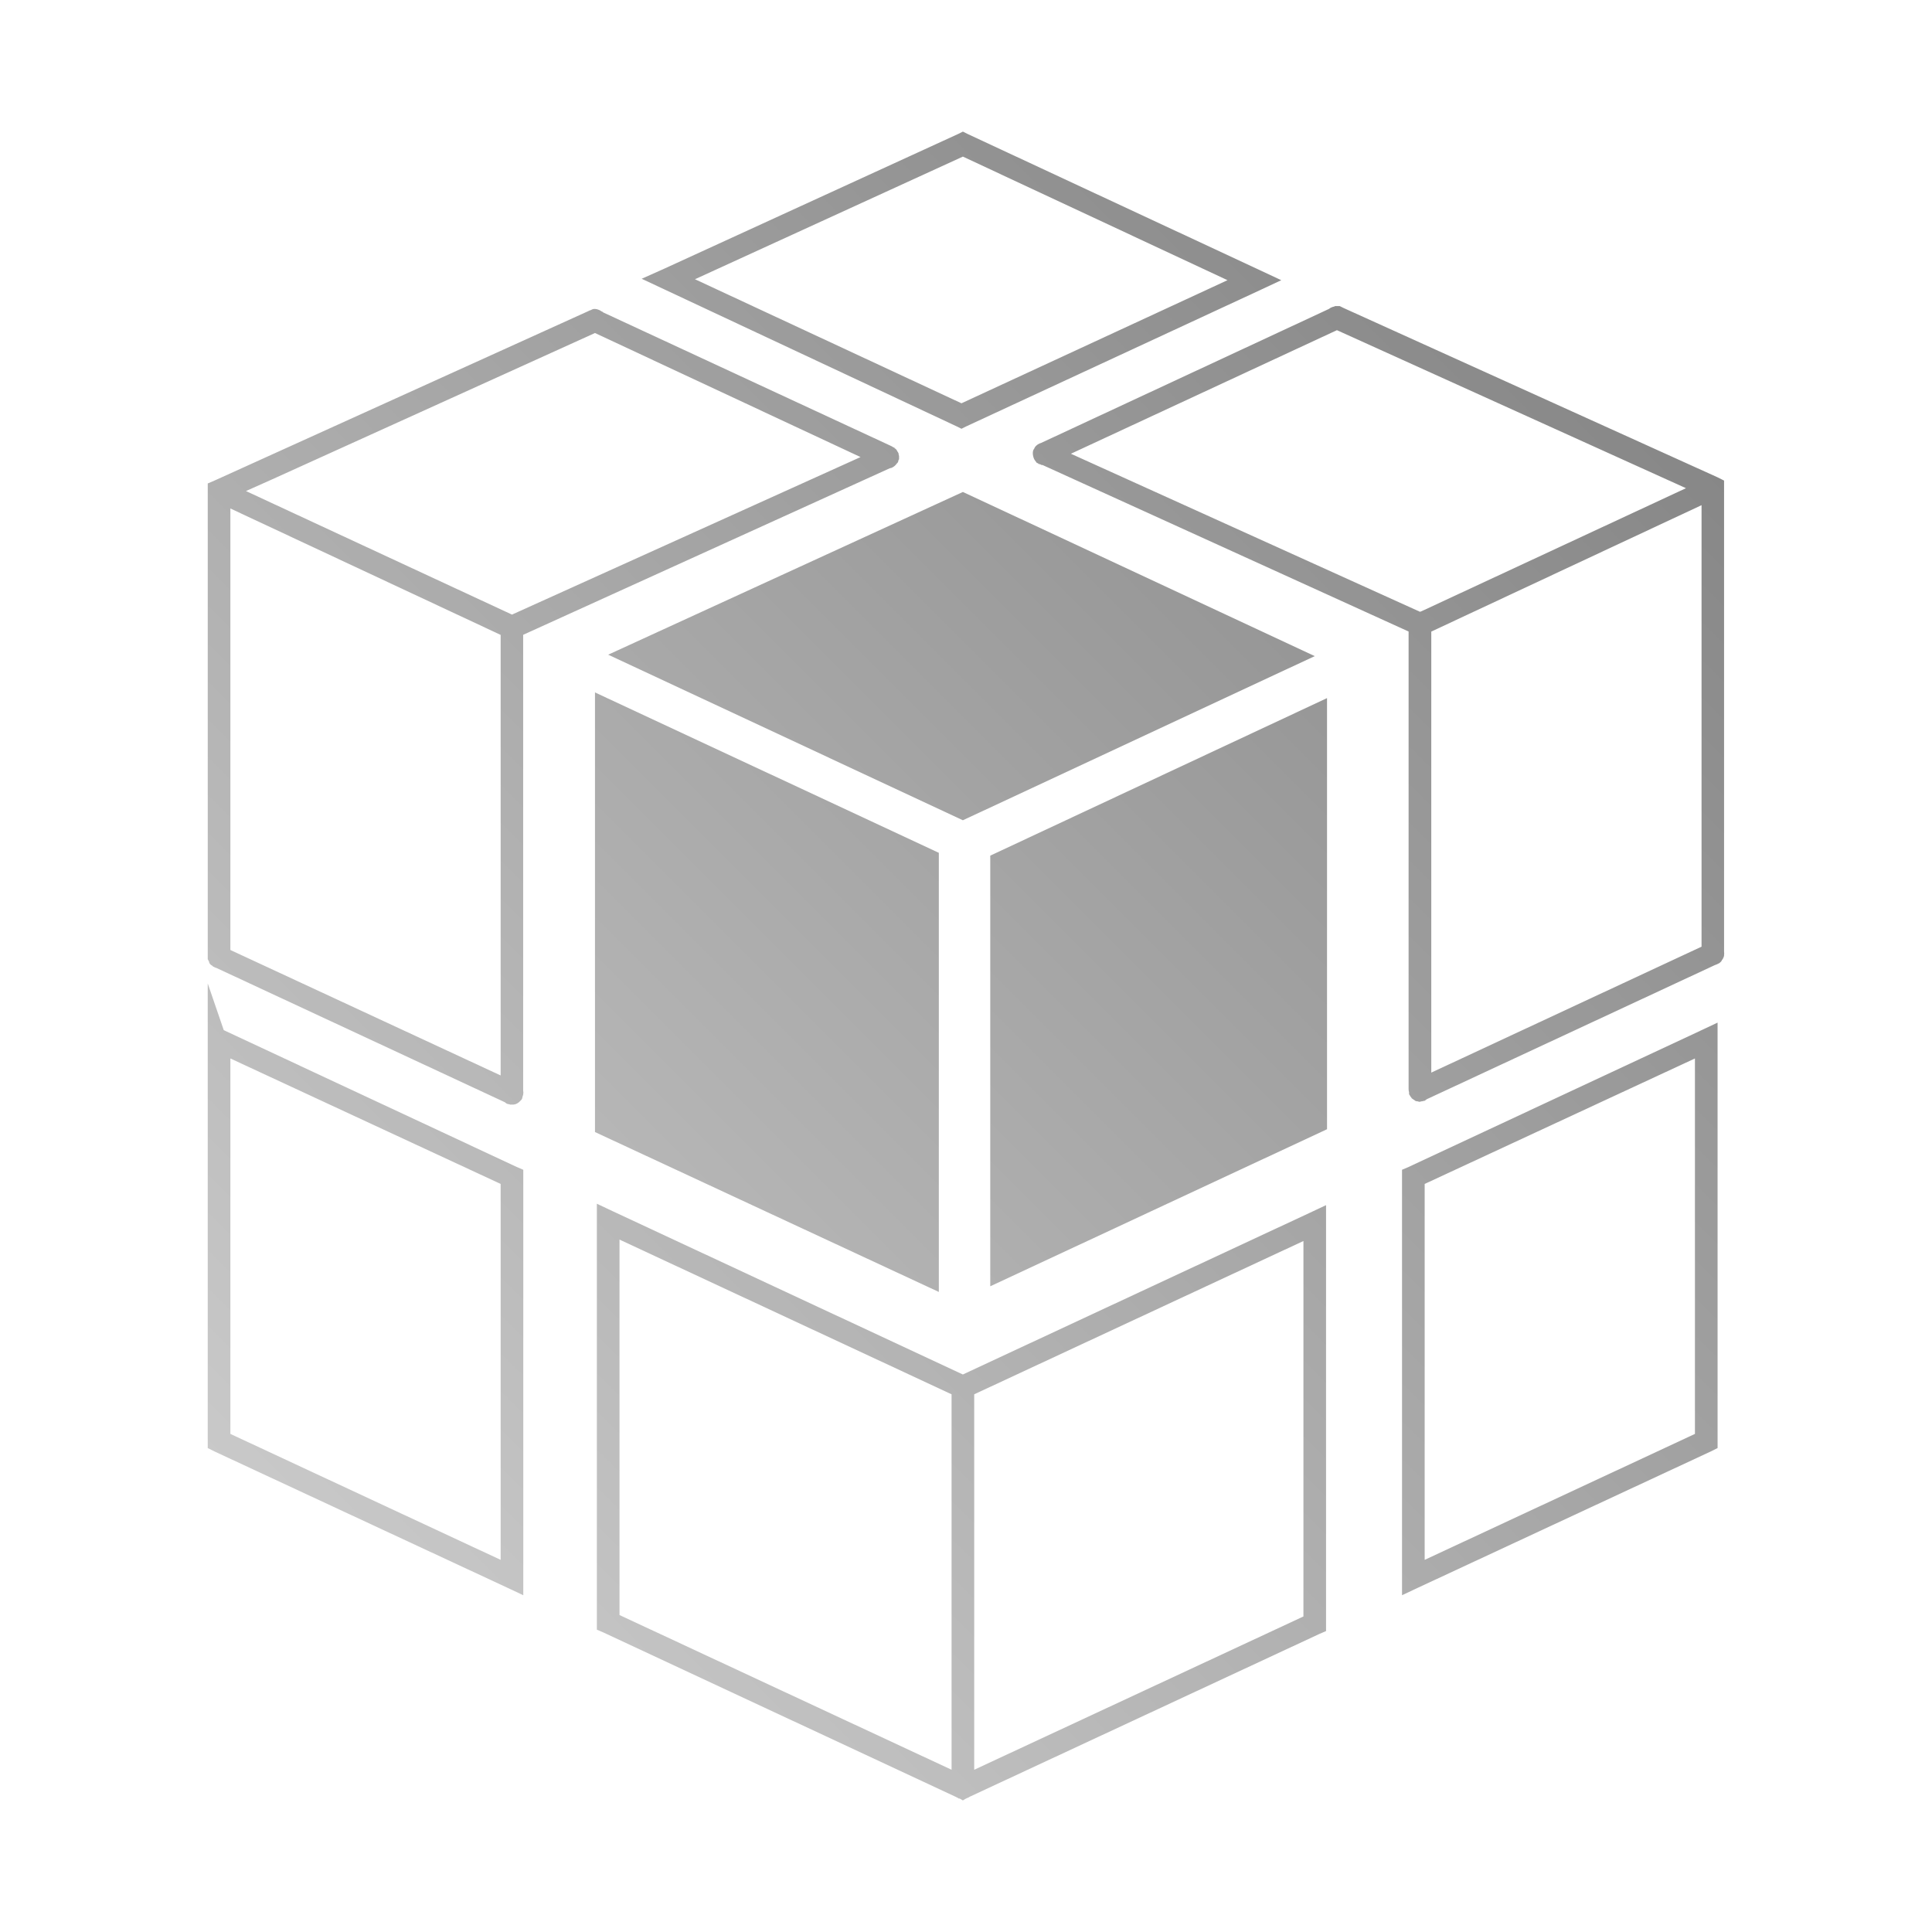 <?xml version="1.0" encoding="UTF-8" standalone="no"?>
<svg xmlns:dc="http://purl.org/dc/elements/1.1/"
     xmlns:cc="http://creativecommons.org/ns#"
     xmlns:rdf="http://www.w3.org/1999/02/22-rdf-syntax-ns#"
     xmlns:svg="http://www.w3.org/2000/svg"
     xmlns="http://www.w3.org/2000/svg"
     xmlns:xlink="http://www.w3.org/1999/xlink"
     width="128" height="128" version="1.1">
    <title>Tuxtream Split Icon</title>
    <desc>This icon is a part of Clarity icon theme for gtk</desc>
    <defs>
        <linearGradient x1="0" y1="128" x2="128" y2="0" id="gradient" gradientUnits="userSpaceOnUse">
            <stop id="start" style="stop-color:#dbdbdb;stop-opacity:1" offset="0" />
            <stop id="stop" style="stop-color:#757575;stop-opacity:1" offset="1" />
        </linearGradient>
    </defs>
    <path d="m 63.794,8.719 -0.312,0.156 -19.5,8.938 -1.469,0.656 1.469,0.688 19.406,9.094 0.312,0.156 0.312,-0.156 19.406,-9 1.469,-0.688 -1.469,-0.688 -19.312,-9 z m 0,1.656 17.531,8.188 -17.625,8.156 -17.656,-8.219 z m 24.656,9.906 c -0.021,0.009 -0.042,0.02 -0.062,0.031 -0.125,0.022 -0.245,0.076 -0.344,0.156 l -19.062,8.875 c -0.177,0.046 -0.336,0.16 -0.438,0.312 -2.17e-4,0.01 -2.17e-4,0.021 0,0.031 -0.037,0.048 -0.069,0.101 -0.094,0.156 -0.032,0.122 -0.032,0.253 0,0.375 0.025,0.139 0.091,0.271 0.188,0.375 0.009,0.021 0.02,0.042 0.031,0.062 0.01,2.17e-4 0.021,2.17e-4 0.031,0 0.01,0.011 0.021,0.021 0.031,0.031 0.01,2.17e-4 0.021,2.17e-4 0.031,0 0.01,0.011 0.021,0.021 0.031,0.031 0.01,0.011 0.021,0.021 0.031,0.031 0.01,2.17e-4 0.021,2.17e-4 0.031,0 0.01,2.17e-4 0.021,2.17e-4 0.031,0 0.04,0.025 0.082,0.046 0.125,0.062 l 0.062,0 24.25,11.031 0,30.281 c -0.004,0.084 0.007,0.169 0.031,0.25 -8.68e-4,0.021 -8.68e-4,0.042 0,0.062 -2.17e-4,0.01 -2.17e-4,0.021 0,0.031 -2.17e-4,0.01 -2.17e-4,0.021 0,0.031 0.018,0.033 0.039,0.064 0.062,0.094 0.009,0.021 0.02,0.042 0.031,0.062 0.02,0.022 0.04,0.043 0.062,0.062 -2.17e-4,0.01 -2.17e-4,0.021 0,0.031 0.038,0.035 0.08,0.067 0.125,0.094 0.03,0.023 0.061,0.044 0.094,0.062 0.01,0.011 0.021,0.021 0.031,0.031 0.031,0.012 0.062,0.023 0.094,0.031 0.021,8.68e-4 0.042,8.68e-4 0.062,0 0.031,0.012 0.062,0.023 0.094,0.031 0.01,2.17e-4 0.021,2.17e-4 0.031,0 0.01,2.17e-4 0.021,2.17e-4 0.031,0 0.042,-0.007 0.084,-0.017 0.125,-0.031 0.01,2.17e-4 0.021,2.17e-4 0.031,0 0.042,-0.007 0.084,-0.017 0.125,-0.031 0.01,2.17e-4 0.021,2.17e-4 0.031,0 0.045,-0.027 0.087,-0.058 0.125,-0.094 l 0.062,-0.031 19.063,-8.875 c 0.054,-0.015 0.107,-0.036 0.156,-0.062 0.021,-0.009 0.042,-0.02 0.062,-0.031 0.021,-0.009 0.042,-0.02 0.062,-0.031 0.059,-0.044 0.112,-0.097 0.156,-0.156 2.2e-4,-0.01 2.2e-4,-0.021 0,-0.031 0.011,-0.01 0.021,-0.021 0.031,-0.031 0.023,-0.03 0.044,-0.061 0.062,-0.094 2.2e-4,-0.01 2.2e-4,-0.021 0,-0.031 0.011,-0.01 0.021,-0.021 0.031,-0.031 0.014,-0.041 0.024,-0.083 0.031,-0.125 2.2e-4,-0.01 2.2e-4,-0.021 0,-0.031 0.011,-0.072 0.011,-0.146 0,-0.219 l 0,-30.75 0,-0.469 -0.437,-0.219 -24.781,-11.219 c -0.02,-0.011 -0.041,-0.022 -0.062,-0.031 l -0.062,-0.031 c -0.04,-0.025 -0.082,-0.046 -0.125,-0.062 -0.031,-0.002 -0.063,-0.002 -0.094,0 -0.021,-8.68e-4 -0.042,-8.68e-4 -0.062,0 -0.021,-8.68e-4 -0.042,-8.68e-4 -0.062,0 -0.031,-0.002 -0.063,-0.002 -0.094,0 z m -49.125,0.188 c -0.032,0.008 -0.063,0.019 -0.094,0.031 -0.021,0.009 -0.042,0.02 -0.062,0.031 -0.021,0.009 -0.042,0.02 -0.062,0.031 -0.01,-2.17e-4 -0.021,-2.17e-4 -0.031,0 l -0.062,0.031 c -0.021,0.009 -0.042,0.02 -0.062,0.031 l -24.75,11.219 -0.438,0.188 0,0.469 0,30.781 c -0.002,0.031 -0.002,0.063 0,0.094 l 0,0.031 c -2.17e-4,0.01 -2.17e-4,0.021 0,0.031 -2.17e-4,0.01 -2.17e-4,0.021 0,0.031 -8.68e-4,0.021 -8.68e-4,0.042 0,0.062 -2.17e-4,0.01 -2.17e-4,0.021 0,0.031 0.01,0.011 0.021,0.021 0.031,0.031 -2.17e-4,0.01 -2.17e-4,0.021 0,0.031 0.01,0.011 0.021,0.021 0.031,0.031 -2.17e-4,0.01 -2.17e-4,0.021 0,0.031 0.01,0.011 0.021,0.021 0.031,0.031 -2.17e-4,0.01 -2.17e-4,0.021 0,0.031 -2.17e-4,0.01 -2.17e-4,0.021 0,0.031 0.01,0.011 0.021,0.021 0.031,0.031 -2.17e-4,0.01 -2.17e-4,0.021 0,0.031 0.028,0.034 0.06,0.065 0.094,0.094 0.02,0.011 0.041,0.022 0.062,0.031 0.02,0.022 0.04,0.043 0.062,0.062 0.02,0.011 0.041,0.022 0.062,0.031 0.04,0.025 0.082,0.046 0.125,0.062 0.01,2.17e-4 0.021,2.17e-4 0.031,0 0.02,0.011 0.041,0.022 0.062,0.031 l 19.062,8.875 c 0.038,0.035 0.08,0.067 0.125,0.094 l 0.031,0 c 0.01,0.011 0.021,0.021 0.031,0.031 0.01,2.17e-4 0.021,2.17e-4 0.031,0 0.01,2.17e-4 0.021,2.17e-4 0.031,0 0.01,2.17e-4 0.021,2.17e-4 0.031,0 0.02,0.011 0.041,0.022 0.062,0.031 0.01,2.17e-4 0.021,2.17e-4 0.031,0 0.01,2.17e-4 0.021,2.17e-4 0.031,0 0.01,2.17e-4 0.021,2.17e-4 0.031,0 0.01,2.17e-4 0.021,2.17e-4 0.031,0 0.021,8.68e-4 0.042,8.68e-4 0.062,0 0.01,2.17e-4 0.021,2.17e-4 0.031,0 0.053,-0.005 0.105,-0.015 0.156,-0.031 0.106,-0.04 0.203,-0.105 0.281,-0.188 0.022,-0.02 0.043,-0.04 0.062,-0.062 0.011,-0.01 0.021,-0.021 0.031,-0.031 0.011,-0.01 0.021,-0.021 0.031,-0.031 2.17e-4,-0.01 2.17e-4,-0.021 0,-0.031 0.011,-0.01 0.021,-0.021 0.031,-0.031 2.17e-4,-0.01 2.17e-4,-0.021 0,-0.031 0.014,-0.041 0.024,-0.083 0.031,-0.125 0.012,-0.031 0.023,-0.062 0.031,-0.094 0.018,-0.093 0.018,-0.189 0,-0.281 l 0,-30.188 24.281,-11.031 0.125,-0.031 0.062,-0.031 c 0.113,-0.058 0.211,-0.145 0.281,-0.25 0.022,-0.02 0.043,-0.04 0.062,-0.062 0.011,-0.02 0.022,-0.041 0.031,-0.062 0.014,-0.041 0.024,-0.083 0.031,-0.125 0.011,-0.01 0.021,-0.021 0.031,-0.031 2.17e-4,-0.01 2.17e-4,-0.021 0,-0.031 2.17e-4,-0.01 2.17e-4,-0.021 0,-0.031 0.004,-0.042 0.004,-0.083 0,-0.125 2.17e-4,-0.01 2.17e-4,-0.021 0,-0.031 -0.007,-0.042 -0.017,-0.084 -0.031,-0.125 2.17e-4,-0.01 2.17e-4,-0.021 0,-0.031 2.17e-4,-0.01 2.17e-4,-0.021 0,-0.031 -0.01,-0.011 -0.021,-0.021 -0.031,-0.031 2.17e-4,-0.01 2.17e-4,-0.021 0,-0.031 -0.01,-0.011 -0.021,-0.021 -0.031,-0.031 -0.009,-0.021 -0.02,-0.042 -0.031,-0.062 -0.018,-0.033 -0.039,-0.064 -0.062,-0.094 -0.01,-0.011 -0.021,-0.021 -0.031,-0.031 -0.01,-0.011 -0.021,-0.021 -0.031,-0.031 -0.01,-2.17e-4 -0.021,-2.17e-4 -0.031,0 -0.009,-0.021 -0.02,-0.042 -0.031,-0.062 -0.031,-0.012 -0.062,-0.023 -0.094,-0.031 -0.01,-0.011 -0.021,-0.021 -0.031,-0.031 l -0.125,-0.062 -19.062,-8.844 0,-0.031 c -0.01,-2.17e-4 -0.021,-2.17e-4 -0.031,0 -0.02,-0.011 -0.041,-0.022 -0.062,-0.031 -0.075,-0.057 -0.16,-0.099 -0.25,-0.125 -0.051,-0.016 -0.103,-0.026 -0.156,-0.031 -0.021,-8.68e-4 -0.042,-8.68e-4 -0.062,0 -0.021,-8.68e-4 -0.042,-8.68e-4 -0.062,0 z m 49.25,1.406 23.125,10.469 -17.531,8.156 c -0.032,0.008 -0.063,0.019 -0.094,0.031 l -23.125,-10.469 z m -49.156,0.188 17.594,8.219 -23.094,10.438 c -0.02,-0.011 -0.041,-0.022 -0.062,-0.031 l -17.562,-8.156 1.75,-0.781 z m 24.375,10.531 -23.5,10.781 23.5,10.969 23.312,-10.875 z m 48.938,0.875 0,29.25 -17.906,8.344 0,-29.219 z m -97.469,0.219 17.906,8.375 0,29.188 -17.906,-8.312 z m 24.156,12.188 0,29.125 22.781,10.594 0,-29.094 z m 48.5,0.375 -22.312,10.438 0,28.531 22.312,-10.406 z m -74.156,18.906 0,3.781 0,26.531 0,0.469 0.438,0.219 19.406,9.031 1.062,0.5 0,-1.156 0,-26.531 0,-0.5 -0.438,-0.188 -19.406,-9.062 z m 100.031,2.594 -1.062,0.5 -19.406,9.062 -0.438,0.188 0,0.5 0,26.531 0,1.156 1.062,-0.5 19.406,-9.031 0.438,-0.219 0,-0.469 0,-26.531 z m -98.531,2.375 17.906,8.312 0,24.906 -17.906,-8.344 z m 97.031,0 0,24.875 -17.906,8.344 0,-24.906 z m -72.75,9.625 0,1.188 0,26.531 0,0.5 0.438,0.188 23.312,10.875 c 0.02,0.011 0.041,0.022 0.062,0.031 0.04,0.025 0.082,0.046 0.125,0.062 0.01,0.011 0.021,0.021 0.031,0.031 l 0.062,0 c 0.02,0.011 0.041,0.022 0.062,0.031 l 0.156,0.094 0.156,-0.094 c 0.021,-0.009 0.042,-0.02 0.062,-0.031 l 0.062,-0.031 c 0.066,-0.022 0.13,-0.054 0.188,-0.094 l 23.156,-10.781 0.438,-0.188 0,-0.5 0,-26.531 0,-1.188 -1.062,0.5 -23,10.719 -23.188,-10.812 z m 1.5,2.375 22,10.25 0,24.875 -22,-10.25 z m 45.312,0.094 0,24.875 -21.812,10.156 0,-24.875 z" style="fill:url(#gradient);fill-opacity:1;stroke:none" />
</svg>